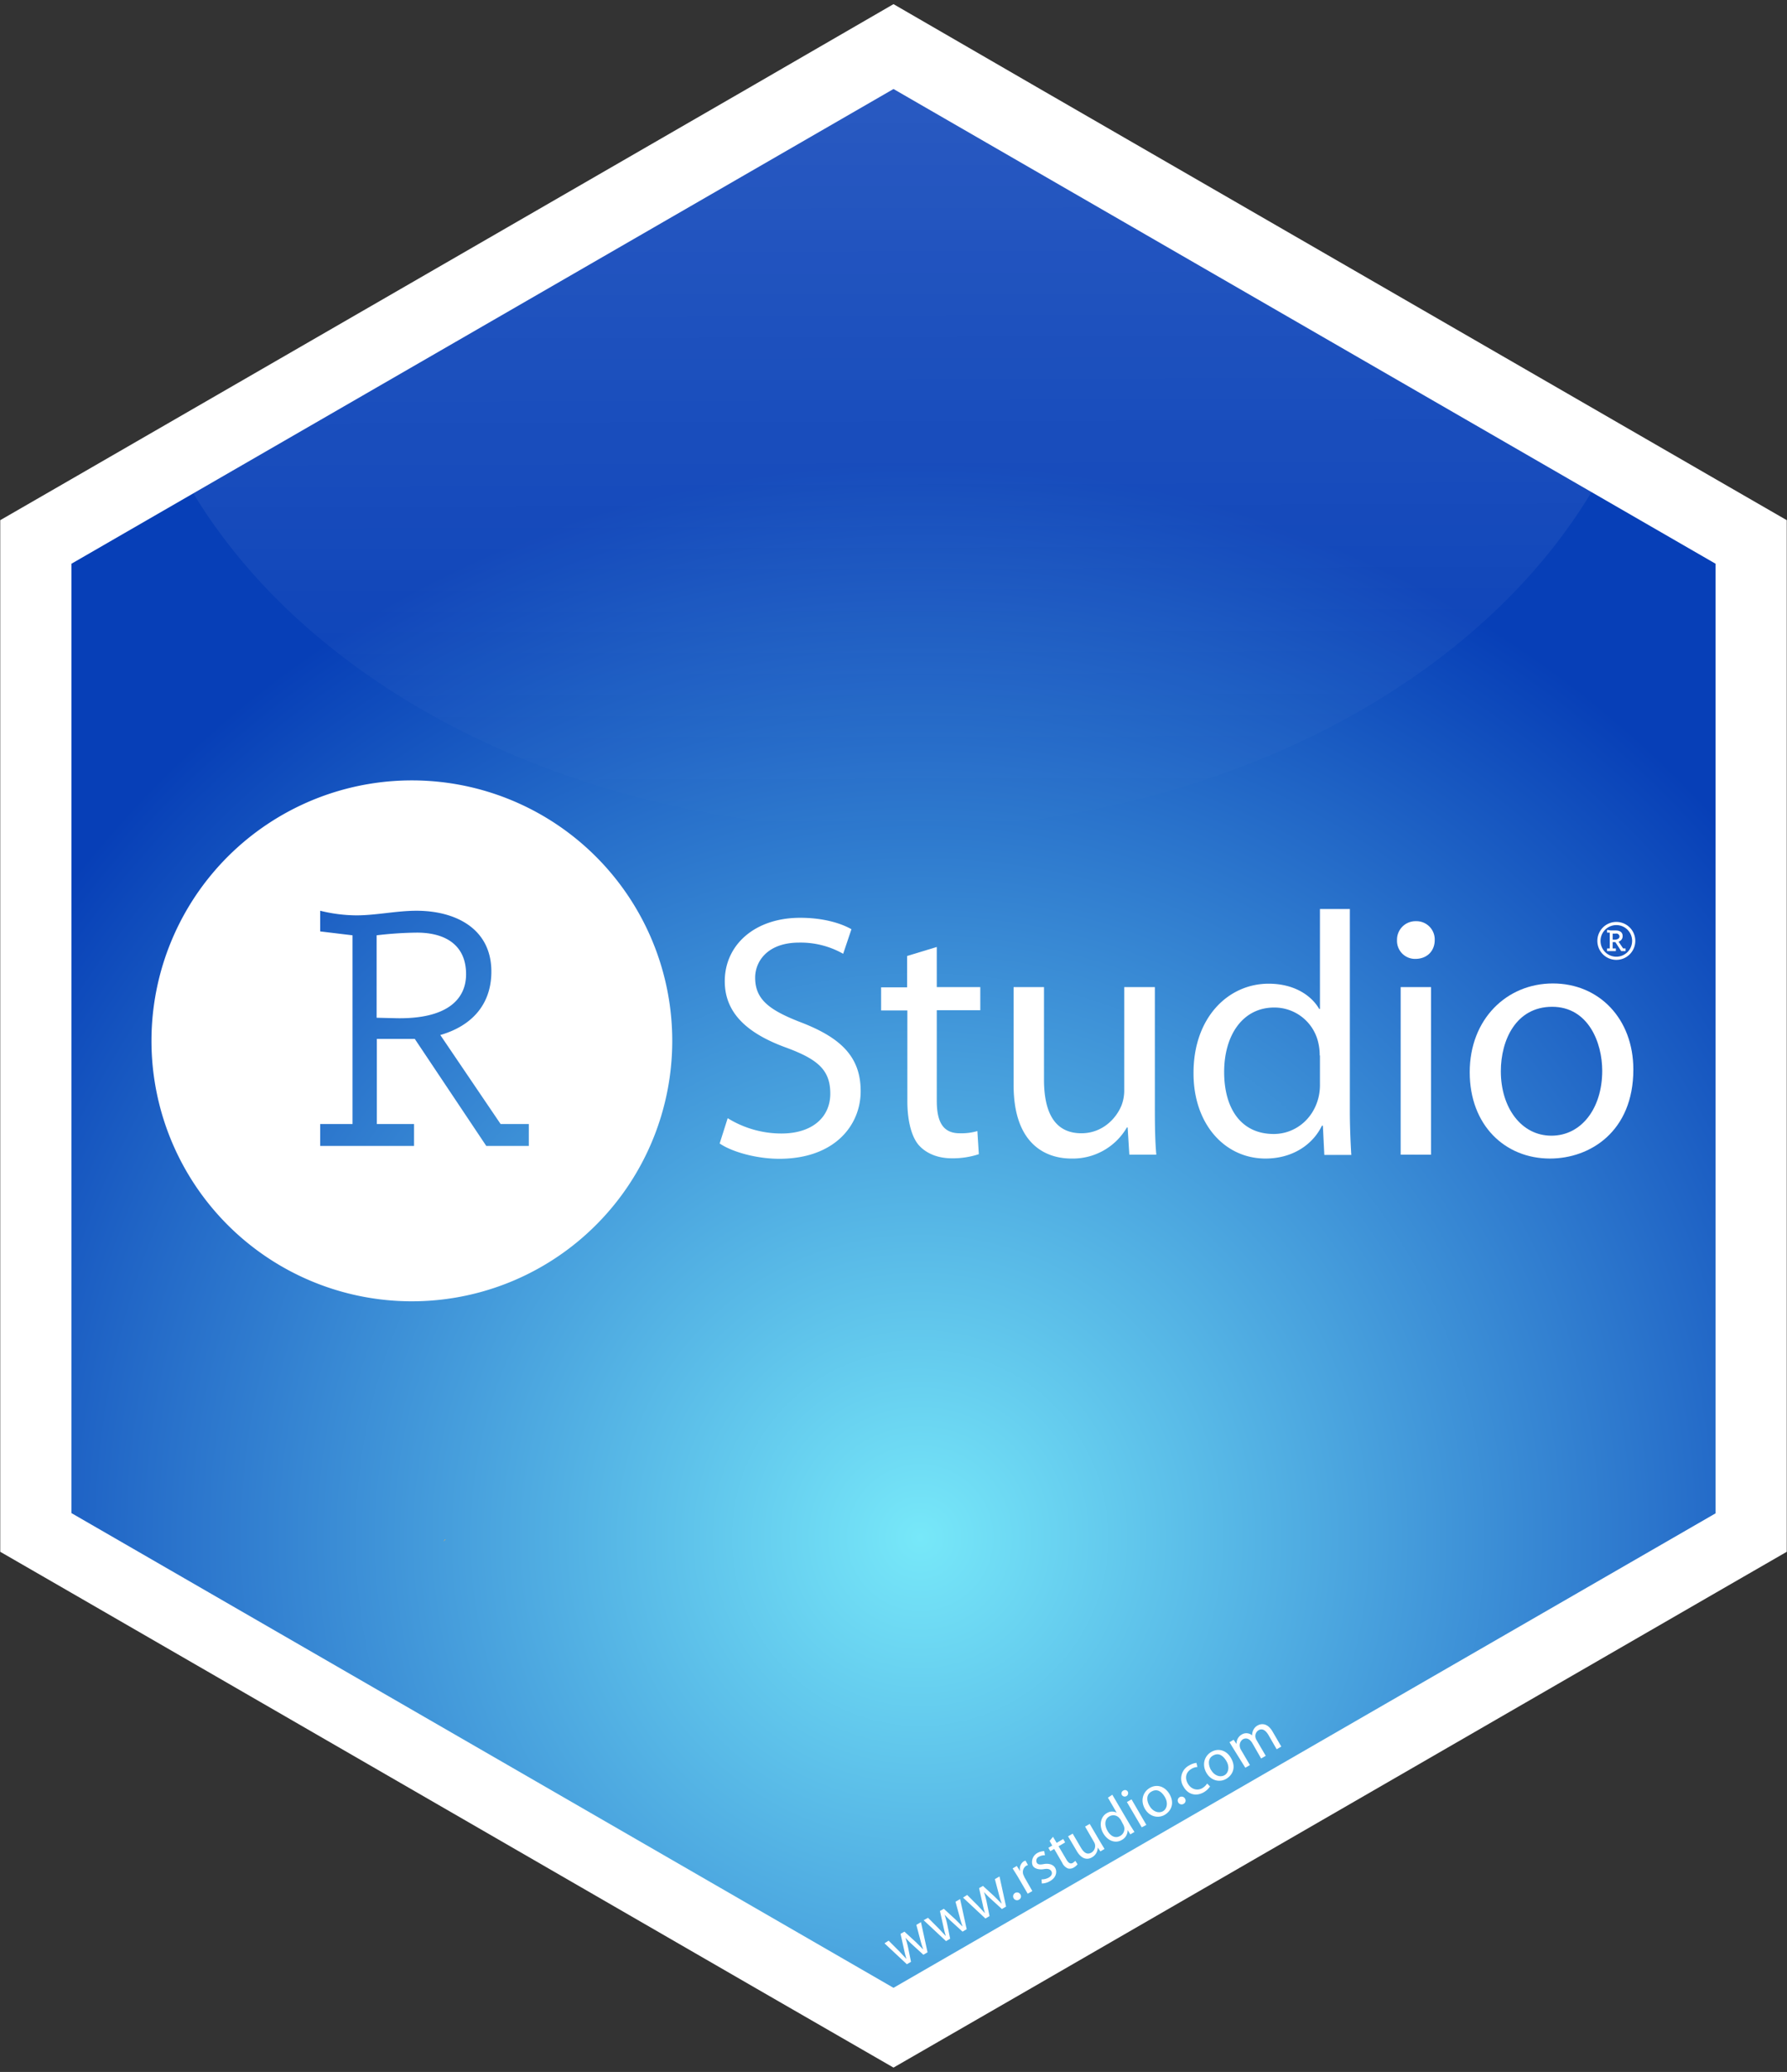 <svg id="Layer_1" data-name="Layer 1" xmlns="http://www.w3.org/2000/svg" xmlns:xlink="http://www.w3.org/1999/xlink" viewBox="0 0 735 852"><rect x="0" y="0" width="735" height="852" fill="#333333" stroke="none"/><defs><style>.cls-1{fill:none;}.cls-2{clip-path:url(#clip-path);}.cls-3{fill:url(#New_Gradient_Swatch_1);}.cls-4{opacity:0.25;fill:url(#linear-gradient);}.cls-5{fill:#fff;}.cls-6{fill:#e6b35a;}</style><clipPath id="clip-path"><polygon class="cls-1" points="369.5 8.1 728.2 215.2 728.2 637.4 369.5 845.8 2.8 637.4 2.8 215.2 369.5 8.1"/></clipPath><radialGradient id="New_Gradient_Swatch_1" cx="378.44" cy="632.3" r="442.13" gradientUnits="userSpaceOnUse"><stop offset="0" stop-color="#77e8f9"/><stop offset="0.7" stop-color="#2972cb"/><stop offset="1" stop-color="#073fb7"/></radialGradient><linearGradient id="linear-gradient" x1="366.25" y1="-121.65" x2="367.55" y2="341.88" gradientUnits="userSpaceOnUse"><stop offset="0" stop-color="#fff" stop-opacity="0.83"/><stop offset="0.56" stop-color="#fff" stop-opacity="0.37"/><stop offset="1" stop-color="#fff" stop-opacity="0"/></linearGradient></defs><title>RStudio_Hex 2016 v7 outlines</title><g class="cls-2"><circle class="cls-3" cx="365.5" cy="438.2" r="442.1"/><ellipse class="cls-4" cx="366.9" cy="106.5" rx="315.2" ry="234.6"/></g><path class="cls-5" d="M705.6,197L427.8,36.6,367.5,1.7,307.2,36.6,29.4,197,0.1,213.9V638.1L29.4,655,310.6,817.4l56.9,32.8,56.9-32.8L705.6,655l29.3-16.9V213.9Zm0,425.3L367.5,817.4,29.4,622.2V231.8L367.5,36.6h0L705.6,231.8V622.2Z"/><path class="cls-6" d="M182.4,633.9l0.9-.9h-0.3Z"/><path class="cls-5" d="M299.3,459.8a42,42,0,0,0,22.1,6.3c12.7,0,20.1-6.7,20.1-16.4s-5.1-14.1-18.1-18.9c-15.7-5.7-25.3-14-25.3-27.3,0-15,12.4-26.1,31-26.1,9.7,0,16.9,2.3,21.1,4.7l-3.4,10.1a35.5,35.5,0,0,0-18.1-4.6c-13.1,0-18.1,7.8-18.1,14.4,0,9,5.8,13.4,19.1,18.5,16.2,6.3,24.3,14.1,24.3,28.2s-10.8,27.8-33.5,27.8c-9.3,0-19.4-2.8-24.5-6.3Z"/><path class="cls-5" d="M385.3,389.4v16.5h17.9v9.5H385.3v37.2c0,8.5,2.4,13.4,9.4,13.4a23.4,23.4,0,0,0,7.3-.9l0.6,9.5a34.2,34.2,0,0,1-11.1,1.7c-5.8,0-10.5-2-13.5-5.3s-4.8-10-4.8-18.1V415.5H362.4v-9.5h10.7V393.1Z"/><path class="cls-5" d="M475,455.9c0,7.3.1,13.5,0.6,18.9H464.5l-0.7-11.2h-0.3a25.7,25.7,0,0,1-22.8,12.8c-10.8,0-23.8-6.1-23.8-30.2V405.9h12.5v38c0,13.1,4.1,22.1,15.4,22.1,8.4,0,14.2-5.8,16.5-11.5a17.2,17.2,0,0,0,1.1-6.4V405.9H475v50Z"/><path class="cls-5" d="M555.2,373.8v83.3c0,6.1.3,13.1,0.6,17.8H544.7l-0.6-12h-0.4c-3.7,7.7-12,13.5-23.2,13.5-16.7,0-29.6-14.1-29.6-35-0.1-22.9,14.2-36.9,30.9-36.9,10.7,0,17.7,5,20.8,10.4h0.3V373.8h12.4ZM542.8,434a22.1,22.1,0,0,0-.6-5.3,18.5,18.5,0,0,0-18.1-14.4c-13,0-20.6,11.4-20.6,26.5s7,25.5,20.4,25.5c8.4,0,16.1-5.7,18.4-15a21.8,21.8,0,0,0,.6-5.4V434Z"/><path class="cls-5" d="M590.1,386.6c0,4.3-3,7.7-8,7.7a7.4,7.4,0,0,1-7.5-7.7,7.6,7.6,0,0,1,7.8-7.8A7.5,7.5,0,0,1,590.1,386.6Zm-14,88.3V405.9h12.5v68.9H576.1Z"/><path class="cls-5" d="M671.8,439.8c0,25.5-17.8,36.6-34.3,36.6-18.5,0-33-13.7-33-35.5s15.2-36.5,34.2-36.5S671.8,418.9,671.8,439.8Zm-54.5.7c0,15.1,8.5,26.5,20.8,26.5S659,455.8,659,440.3c0-11.7-5.8-26.3-20.6-26.3S617.3,427.6,617.3,440.5Z"/><path class="cls-5" d="M169.5,320.9A107.1,107.1,0,1,0,276.5,428,107.1,107.1,0,0,0,169.5,320.9Zm48.2,150.3H200l-29.4-44H155v35h15.3v9H131.7v-9H145V384.6L131.7,383v-8.5a63.4,63.4,0,0,0,14.8,1.9c8.2,0,16.6-1.9,24.8-1.9,16,0,30.8,7.3,30.8,25,0,13.7-8.2,22.4-21,26.1l24.8,36.6h11.6v9Z"/><path class="cls-5" d="M191.7,400.6c0-12.3-8.9-17.1-20.2-17.1a151.4,151.4,0,0,0-16.6,1.1v33.9l8.4,0.2C183.8,419,191.7,411,191.7,400.6Z"/><path class="cls-5" d="M664.8,379.1a7.8,7.8,0,1,0,7.8,7.8A7.8,7.8,0,0,0,664.8,379.1Zm6.5,7.8a6.5,6.5,0,1,1-6.5-6.5A6.5,6.5,0,0,1,671.3,386.8Z"/><path class="cls-5" d="M667.6,390l-1.9-2.8a2.3,2.3,0,0,0,1.7-2.3c0-1.7-1.4-2.3-2.8-2.3h-2.1l-1.2-.2H661v1.1h1.1V390H661v1.1h3.6V390h-1.3v-2.6h1.1l2.4,3.7h1.8V390h-1.1Zm-1.5-5a1.1,1.1,0,0,1-.5,1,2.8,2.8,0,0,1-1.7.4h-0.6v-2.5h1.2A1.3,1.3,0,0,1,666.1,385Z"/><path class="cls-5" d="M365.5,798l4.5,4.5,2.7,2.9h0.1c-0.4-1.2-.7-2.5-1-3.9l-1.4-6.3,1.6-.9,4.7,4.3,2.9,2.9h0.1a36.6,36.6,0,0,1-1.2-3.9l-1.6-6.1,1.9-1.1,2.7,12.4-1.7,1-4.5-4.1a40.7,40.7,0,0,1-2.9-2.9h0a35.6,35.6,0,0,1,1.1,4l1.2,5.9-1.7,1-9.2-8.6Z"/><path class="cls-5" d="M381.7,788.6l4.5,4.5,2.7,2.9h0.1c-0.4-1.2-.7-2.5-1-3.9l-1.4-6.3,1.6-.9,4.7,4.3,2.9,2.9h0.1a36.3,36.3,0,0,1-1.2-3.9L393,782l1.9-1.1,2.7,12.4-1.7,1-4.5-4.1a40.5,40.5,0,0,1-2.9-2.9h0a35.3,35.3,0,0,1,1.1,4l1.2,5.9-1.7,1-9.2-8.6Z"/><path class="cls-5" d="M397.8,779.2l4.5,4.5,2.7,2.9h0.1c-0.4-1.2-.7-2.5-1-3.9l-1.4-6.3,1.6-.9,4.7,4.3,2.9,2.9h0.1a36.4,36.4,0,0,1-1.2-3.9l-1.6-6.1,1.9-1.1,2.7,12.4-1.7,1-4.5-4.1a40.7,40.7,0,0,1-2.9-2.9h0a35.2,35.2,0,0,1,1.1,4l1.2,5.9-1.7,1-9.2-8.6Z"/><path class="cls-5" d="M419.2,781.1a1.6,1.6,0,1,1,.5-2.1,1.5,1.5,0,0,1-.5,2.1h0Z"/><path class="cls-5" d="M418.5,771.5l-2-3.2,1.7-1,1.3,2h0.1a3.6,3.6,0,0,1,1.6-4l0.6-.2,1,1.8-0.7.3a3.1,3.1,0,0,0-1.1,3.9l0.4,0.9,3.2,5.6-1.9,1.1Z"/><path class="cls-5" d="M428.4,772.8a5.8,5.8,0,0,0,2.9-.7c1.4-.8,1.6-1.9,1.1-2.7s-1.4-1.1-3.1-.8-3.8-.1-4.5-1.4-0.4-3.9,1.8-5.2a6,6,0,0,1,2.9-.8l0.3,1.7a4.7,4.7,0,0,0-2.5.6,1.8,1.8,0,0,0-.9,2.4c0.5,0.9,1.4.9,3,.6s3.7,0,4.6,1.6,0.4,4-2.1,5.4a6.9,6.9,0,0,1-3.4,1Z"/><path class="cls-5" d="M433.1,755.3l1.5,2.5,2.7-1.6,0.8,1.4-2.7,1.6,3.3,5.6c0.8,1.3,1.6,1.8,2.6,1.2l1-.8,0.9,1.4a5.3,5.3,0,0,1-1.5,1.3,3.1,3.1,0,0,1-2.5.4,4.5,4.5,0,0,1-2.3-2.3l-3.3-5.7-1.6.9-0.8-1.4,1.6-.9-1.1-1.9Z"/><path class="cls-5" d="M452.6,757.5l1.7,2.8-1.7,1-1.1-1.6h0a4.6,4.6,0,0,1-2.3,4c-1.6,1-4.1,1.2-6.3-2.5l-3.6-6.1,1.9-1.1,3.4,5.8c1.2,2,2.5,3,4.3,2a3.2,3.2,0,0,0,1.5-3.2,3.2,3.2,0,0,0-.4-1.1l-3.7-6.4,1.9-1.1Z"/><path class="cls-5" d="M457.5,738l7.4,12.6,1.7,2.7-1.7,1-1.1-1.8h0a4.5,4.5,0,0,1-2.4,4.1c-2.5,1.5-5.7.5-7.6-2.7s-1.1-6.9,1.4-8.3a4,4,0,0,1,4.1-.2h0l-3.6-6.2Zm3.4,10.2-0.6-.7a3.2,3.2,0,0,0-4-.6c-2,1.1-2.1,3.6-.8,5.9s3.3,3.3,5.3,2.1a3.3,3.3,0,0,0,1.5-3.9,3.8,3.8,0,0,0-.4-0.9Z"/><path class="cls-5" d="M463.9,736.8a1.4,1.4,0,0,1-2.4,1.4,1.3,1.3,0,0,1,.5-1.9A1.3,1.3,0,0,1,463.9,736.8Zm5.7,14.6L463.5,741l1.9-1.1,6.1,10.5Z"/><path class="cls-5" d="M481,737.7c2.3,3.9.6,7.1-2,8.6s-6.2.8-8.1-2.5-0.9-6.9,2-8.6S479.1,734.5,481,737.7Zm-8.2,4.9c1.3,2.3,3.7,3.2,5.5,2.2s2.2-3.6.8-5.9-3.2-3.5-5.5-2.2S471.6,740.6,472.8,742.6Z"/><path class="cls-5" d="M486.9,741.7a1.6,1.6,0,1,1,.5-2.1,1.5,1.5,0,0,1-.5,2.1h0Z"/><path class="cls-5" d="M497.7,734.6a8,8,0,0,1-2.6,2.4c-3.2,1.8-6.5.9-8.3-2.3a6.1,6.1,0,0,1,2.4-8.8,7.3,7.3,0,0,1,2.9-1l0.4,1.7a5.1,5.1,0,0,0-2.5.8c-2.4,1.4-2.7,3.9-1.4,6.1s3.8,3,5.9,1.8a6.2,6.2,0,0,0,2-1.9Z"/><path class="cls-5" d="M506.3,722.9c2.3,3.9.6,7.1-2,8.6s-6.2.8-8.1-2.5-0.9-6.9,2-8.6S504.5,719.7,506.3,722.9Zm-8.2,4.9c1.3,2.3,3.7,3.2,5.5,2.2s2.2-3.6.8-5.9-3.2-3.5-5.5-2.2S497,725.9,498.1,727.9Z"/><path class="cls-5" d="M507.4,719.2l-1.7-2.8,1.7-1,1.1,1.6h0.1a4.2,4.2,0,0,1,2.2-3.8,3.6,3.6,0,0,1,4.2.4h0a5,5,0,0,1,.4-2,4.1,4.1,0,0,1,1.9-2.1c1.4-.8,4-1.1,6.1,2.5l3.6,6.2-1.9,1.1-3.4-5.9c-1.2-2-2.6-2.8-4.1-1.9a2.8,2.8,0,0,0-1.2,3,3.6,3.6,0,0,0,.4,1l3.8,6.5-1.9,1.1-3.6-6.3c-1-1.7-2.4-2.4-3.9-1.6a3,3,0,0,0-1.2,3.3,3.1,3.1,0,0,0,.4,1l3.7,6.3-1.9,1.1Z"/></svg>